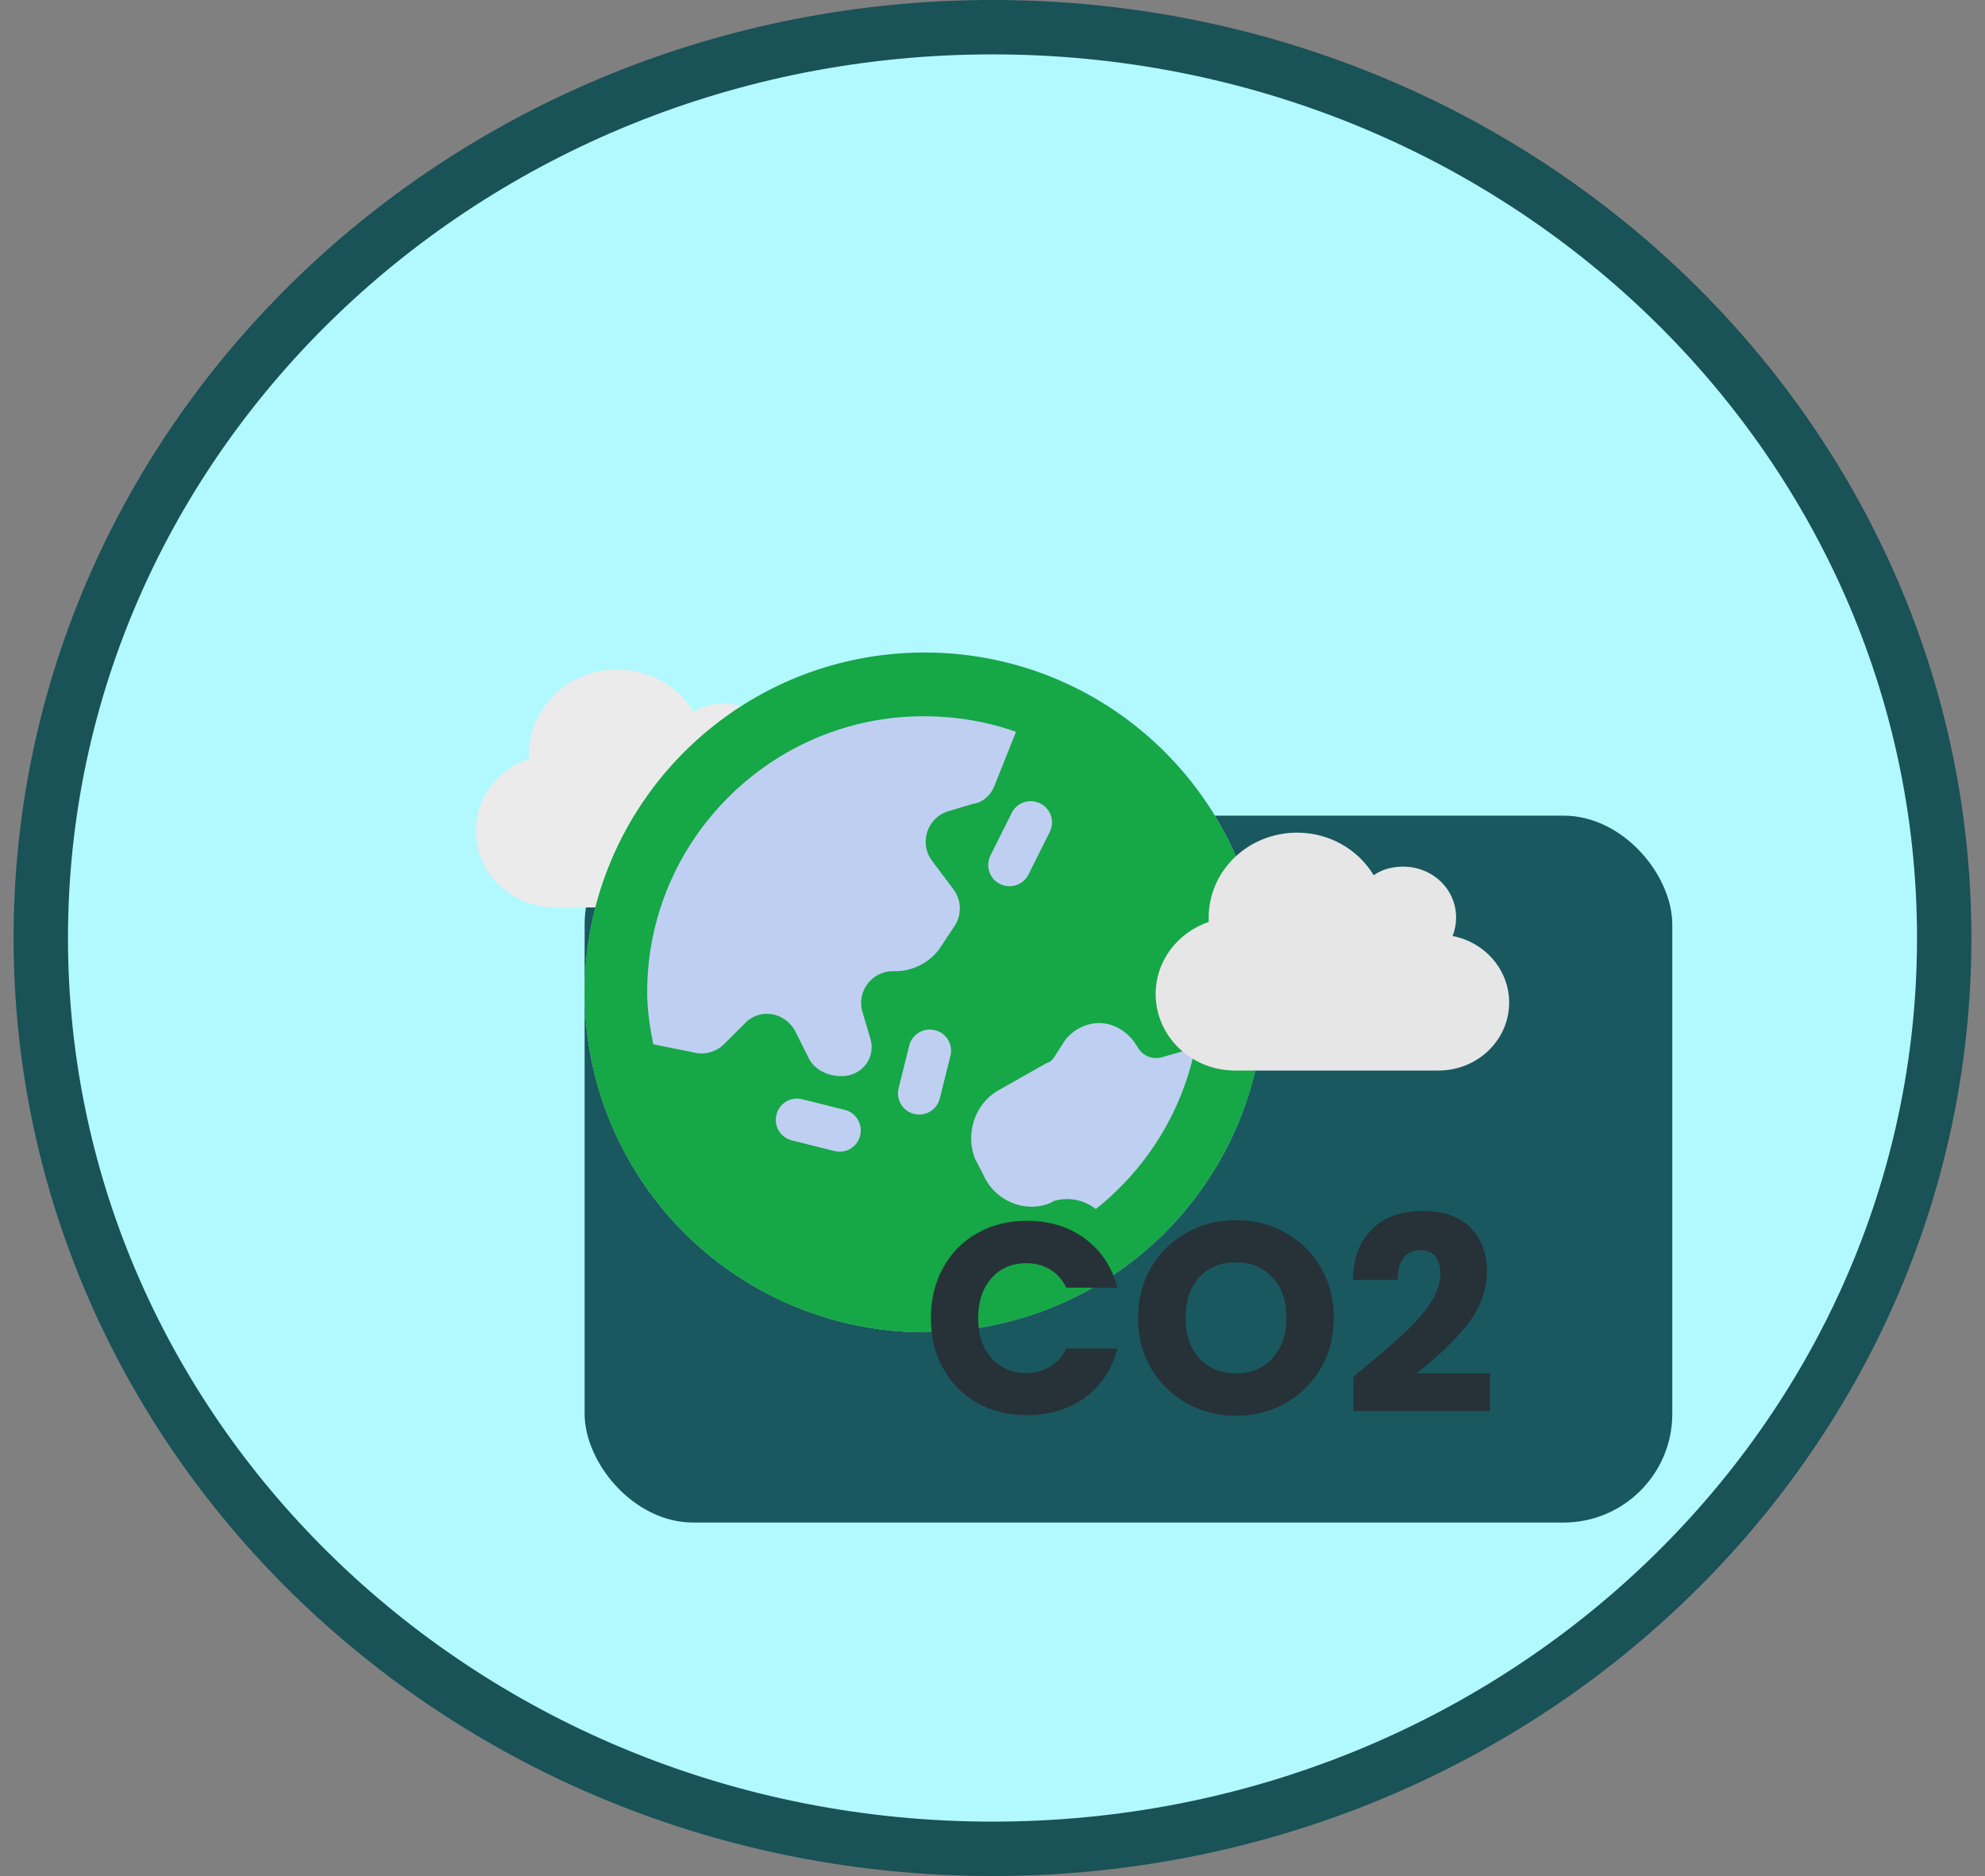 <svg width="73" height="69" viewBox="0 0 73 69" fill="none" xmlns="http://www.w3.org/2000/svg">
<rect x="0" y="0" width="73" height="69" fill="#808080" stroke="none"/>
<path d="M71.5 34.5C71.5 52.962 55.87 68 36.5 68C17.13 68 1.5 52.962 1.5 34.5C1.5 16.038 17.13 1 36.5 1C55.87 1 71.5 16.038 71.5 34.5Z" fill="#B1F9FF" stroke="#195257" stroke-width="2"/>
<rect x="21.5" y="30" width="40" height="26" rx="4" fill="#19585E"/>
<g clip-path="url(#clip0_235_1255)">
<path d="M19.454 27.908C19.451 27.855 19.45 27.803 19.45 27.75C19.45 26.023 20.904 24.625 22.7 24.625C23.904 24.625 24.955 25.255 25.517 26.191C25.826 25.975 26.2 25.875 26.6 25.875C27.677 25.875 28.55 26.697 28.55 27.75C28.55 27.988 28.503 28.215 28.42 28.426C29.606 28.656 30.5 29.666 30.5 30.875C30.5 32.256 29.336 33.375 27.9 33.375H20.425C18.809 33.375 17.5 32.115 17.5 30.562C17.5 29.336 18.316 28.293 19.454 27.908Z" fill="#EBEBEB"/>
</g>
<g clip-path="url(#clip1_235_1255)">
<circle cx="34" cy="36.5" r="12.5" fill="#BFCFF1"/>
<path d="M46.5 36.5C46.5 43.404 40.904 49 34 49C27.096 49 21.5 43.404 21.5 36.5C21.5 29.596 27.096 24 34 24C40.904 24 46.5 29.596 46.5 36.5ZM24.023 38.409L25.573 38.722C25.956 38.8 26.354 38.678 26.632 38.399L27.384 37.648C27.945 37.042 28.902 37.237 29.259 37.955L29.713 38.858C29.903 39.327 30.426 39.581 30.948 39.581C31.69 39.581 32.223 38.912 32.008 38.199L31.72 37.227C31.49 36.476 32.057 35.719 32.843 35.719H32.955C33.565 35.719 34.22 35.392 34.581 34.85L35.103 34.063C35.377 33.653 35.362 33.111 35.065 32.711L34.278 31.661C33.775 30.992 34.117 30.025 34.933 29.82L35.763 29.571C36.129 29.523 36.427 29.264 36.568 28.912L37.364 26.915C36.315 26.545 35.182 26.344 33.956 26.344C28.39 26.344 23.8 30.89 23.8 36.5C23.8 37.154 23.905 37.794 24.023 38.409ZM43.492 38.668L42.721 38.888C42.394 38.976 42.047 38.844 41.866 38.56L41.769 38.409C41.476 37.95 40.968 37.628 40.421 37.628C39.879 37.628 39.327 37.95 39.073 38.409L38.775 38.873C38.707 38.98 38.614 39.073 38.502 39.093L36.69 40.118C35.851 40.611 35.489 41.7 35.86 42.623L36.173 43.228C36.593 44.166 37.672 44.62 38.595 44.259L38.761 44.171C39.254 44.029 39.801 44.107 40.226 44.415L40.299 44.469C42.115 43.028 43.429 40.982 43.932 38.634C43.785 38.619 43.639 38.629 43.492 38.668ZM29.122 41.944L30.685 42.335C31.105 42.442 31.529 42.188 31.632 41.769C31.739 41.349 31.485 40.924 31.065 40.821L29.503 40.431C29.083 40.323 28.658 40.577 28.556 40.997C28.448 41.417 28.702 41.842 29.122 41.944ZM33.048 40.02C32.94 40.44 33.194 40.865 33.614 40.968C34.034 41.075 34.459 40.821 34.562 40.401L34.952 38.839C35.06 38.419 34.806 37.994 34.386 37.892C33.966 37.784 33.541 38.038 33.438 38.458L33.048 40.02ZM37.208 29.898L36.427 31.461C36.231 31.847 36.388 32.32 36.773 32.511C37.159 32.706 37.633 32.55 37.823 32.164L38.605 30.602C38.8 30.216 38.644 29.742 38.258 29.552C37.872 29.356 37.398 29.513 37.208 29.898Z" fill="#16A747"/>
</g>
<path d="M34.234 48.48C34.234 47.787 34.384 47.17 34.684 46.63C34.984 46.083 35.401 45.66 35.934 45.36C36.474 45.053 37.084 44.9 37.764 44.9C38.598 44.9 39.311 45.12 39.904 45.56C40.498 46 40.894 46.6 41.094 47.36H39.214C39.074 47.067 38.874 46.843 38.614 46.69C38.361 46.537 38.071 46.46 37.744 46.46C37.218 46.46 36.791 46.643 36.464 47.01C36.138 47.377 35.974 47.867 35.974 48.48C35.974 49.093 36.138 49.583 36.464 49.95C36.791 50.317 37.218 50.5 37.744 50.5C38.071 50.5 38.361 50.423 38.614 50.27C38.874 50.117 39.074 49.893 39.214 49.6H41.094C40.894 50.36 40.498 50.96 39.904 51.4C39.311 51.833 38.598 52.05 37.764 52.05C37.084 52.05 36.474 51.9 35.934 51.6C35.401 51.293 34.984 50.87 34.684 50.33C34.384 49.79 34.234 49.173 34.234 48.48ZM45.462 52.07C44.801 52.07 44.195 51.917 43.642 51.61C43.095 51.303 42.658 50.877 42.331 50.33C42.011 49.777 41.852 49.157 41.852 48.47C41.852 47.783 42.011 47.167 42.331 46.62C42.658 46.073 43.095 45.647 43.642 45.34C44.195 45.033 44.801 44.88 45.462 44.88C46.121 44.88 46.725 45.033 47.272 45.34C47.825 45.647 48.258 46.073 48.572 46.62C48.892 47.167 49.051 47.783 49.051 48.47C49.051 49.157 48.892 49.777 48.572 50.33C48.252 50.877 47.818 51.303 47.272 51.61C46.725 51.917 46.121 52.07 45.462 52.07ZM45.462 50.51C46.022 50.51 46.468 50.323 46.801 49.95C47.142 49.577 47.312 49.083 47.312 48.47C47.312 47.85 47.142 47.357 46.801 46.99C46.468 46.617 46.022 46.43 45.462 46.43C44.895 46.43 44.441 46.613 44.102 46.98C43.768 47.347 43.602 47.843 43.602 48.47C43.602 49.09 43.768 49.587 44.102 49.96C44.441 50.327 44.895 50.51 45.462 50.51ZM49.773 50.63C49.999 50.45 50.103 50.367 50.083 50.38C50.736 49.84 51.249 49.397 51.623 49.05C52.003 48.703 52.323 48.34 52.583 47.96C52.843 47.58 52.973 47.21 52.973 46.85C52.973 46.577 52.91 46.363 52.783 46.21C52.656 46.057 52.466 45.98 52.213 45.98C51.959 45.98 51.76 46.077 51.613 46.27C51.473 46.457 51.403 46.723 51.403 47.07H49.753C49.766 46.503 49.886 46.03 50.113 45.65C50.346 45.27 50.65 44.99 51.023 44.81C51.403 44.63 51.823 44.54 52.283 44.54C53.076 44.54 53.673 44.743 54.073 45.15C54.48 45.557 54.683 46.087 54.683 46.74C54.683 47.453 54.44 48.117 53.953 48.73C53.466 49.337 52.846 49.93 52.093 50.51H54.793V51.9H49.773V50.63Z" fill="#263238"/>
<g clip-path="url(#clip2_235_1255)">
<path d="M44.454 33.908C44.451 33.855 44.45 33.803 44.45 33.75C44.45 32.023 45.904 30.625 47.7 30.625C48.904 30.625 49.955 31.255 50.517 32.191C50.826 31.975 51.2 31.875 51.6 31.875C52.677 31.875 53.55 32.697 53.55 33.75C53.55 33.988 53.503 34.215 53.42 34.426C54.606 34.656 55.5 35.666 55.5 36.875C55.5 38.256 54.336 39.375 52.9 39.375H45.425C43.809 39.375 42.5 38.115 42.5 36.562C42.5 35.336 43.316 34.293 44.454 33.908Z" fill="#E6E6E6"/>
</g>
<defs>
<clipPath id="clip0_235_1255">
<rect width="13" height="10" fill="white" transform="translate(17.5 24)"/>
</clipPath>
<clipPath id="clip1_235_1255">
<rect width="25" height="25" fill="white" transform="translate(21.5 24)"/>
</clipPath>
<clipPath id="clip2_235_1255">
<rect width="13" height="10" fill="white" transform="translate(42.5 30)"/>
</clipPath>
</defs>
</svg>
